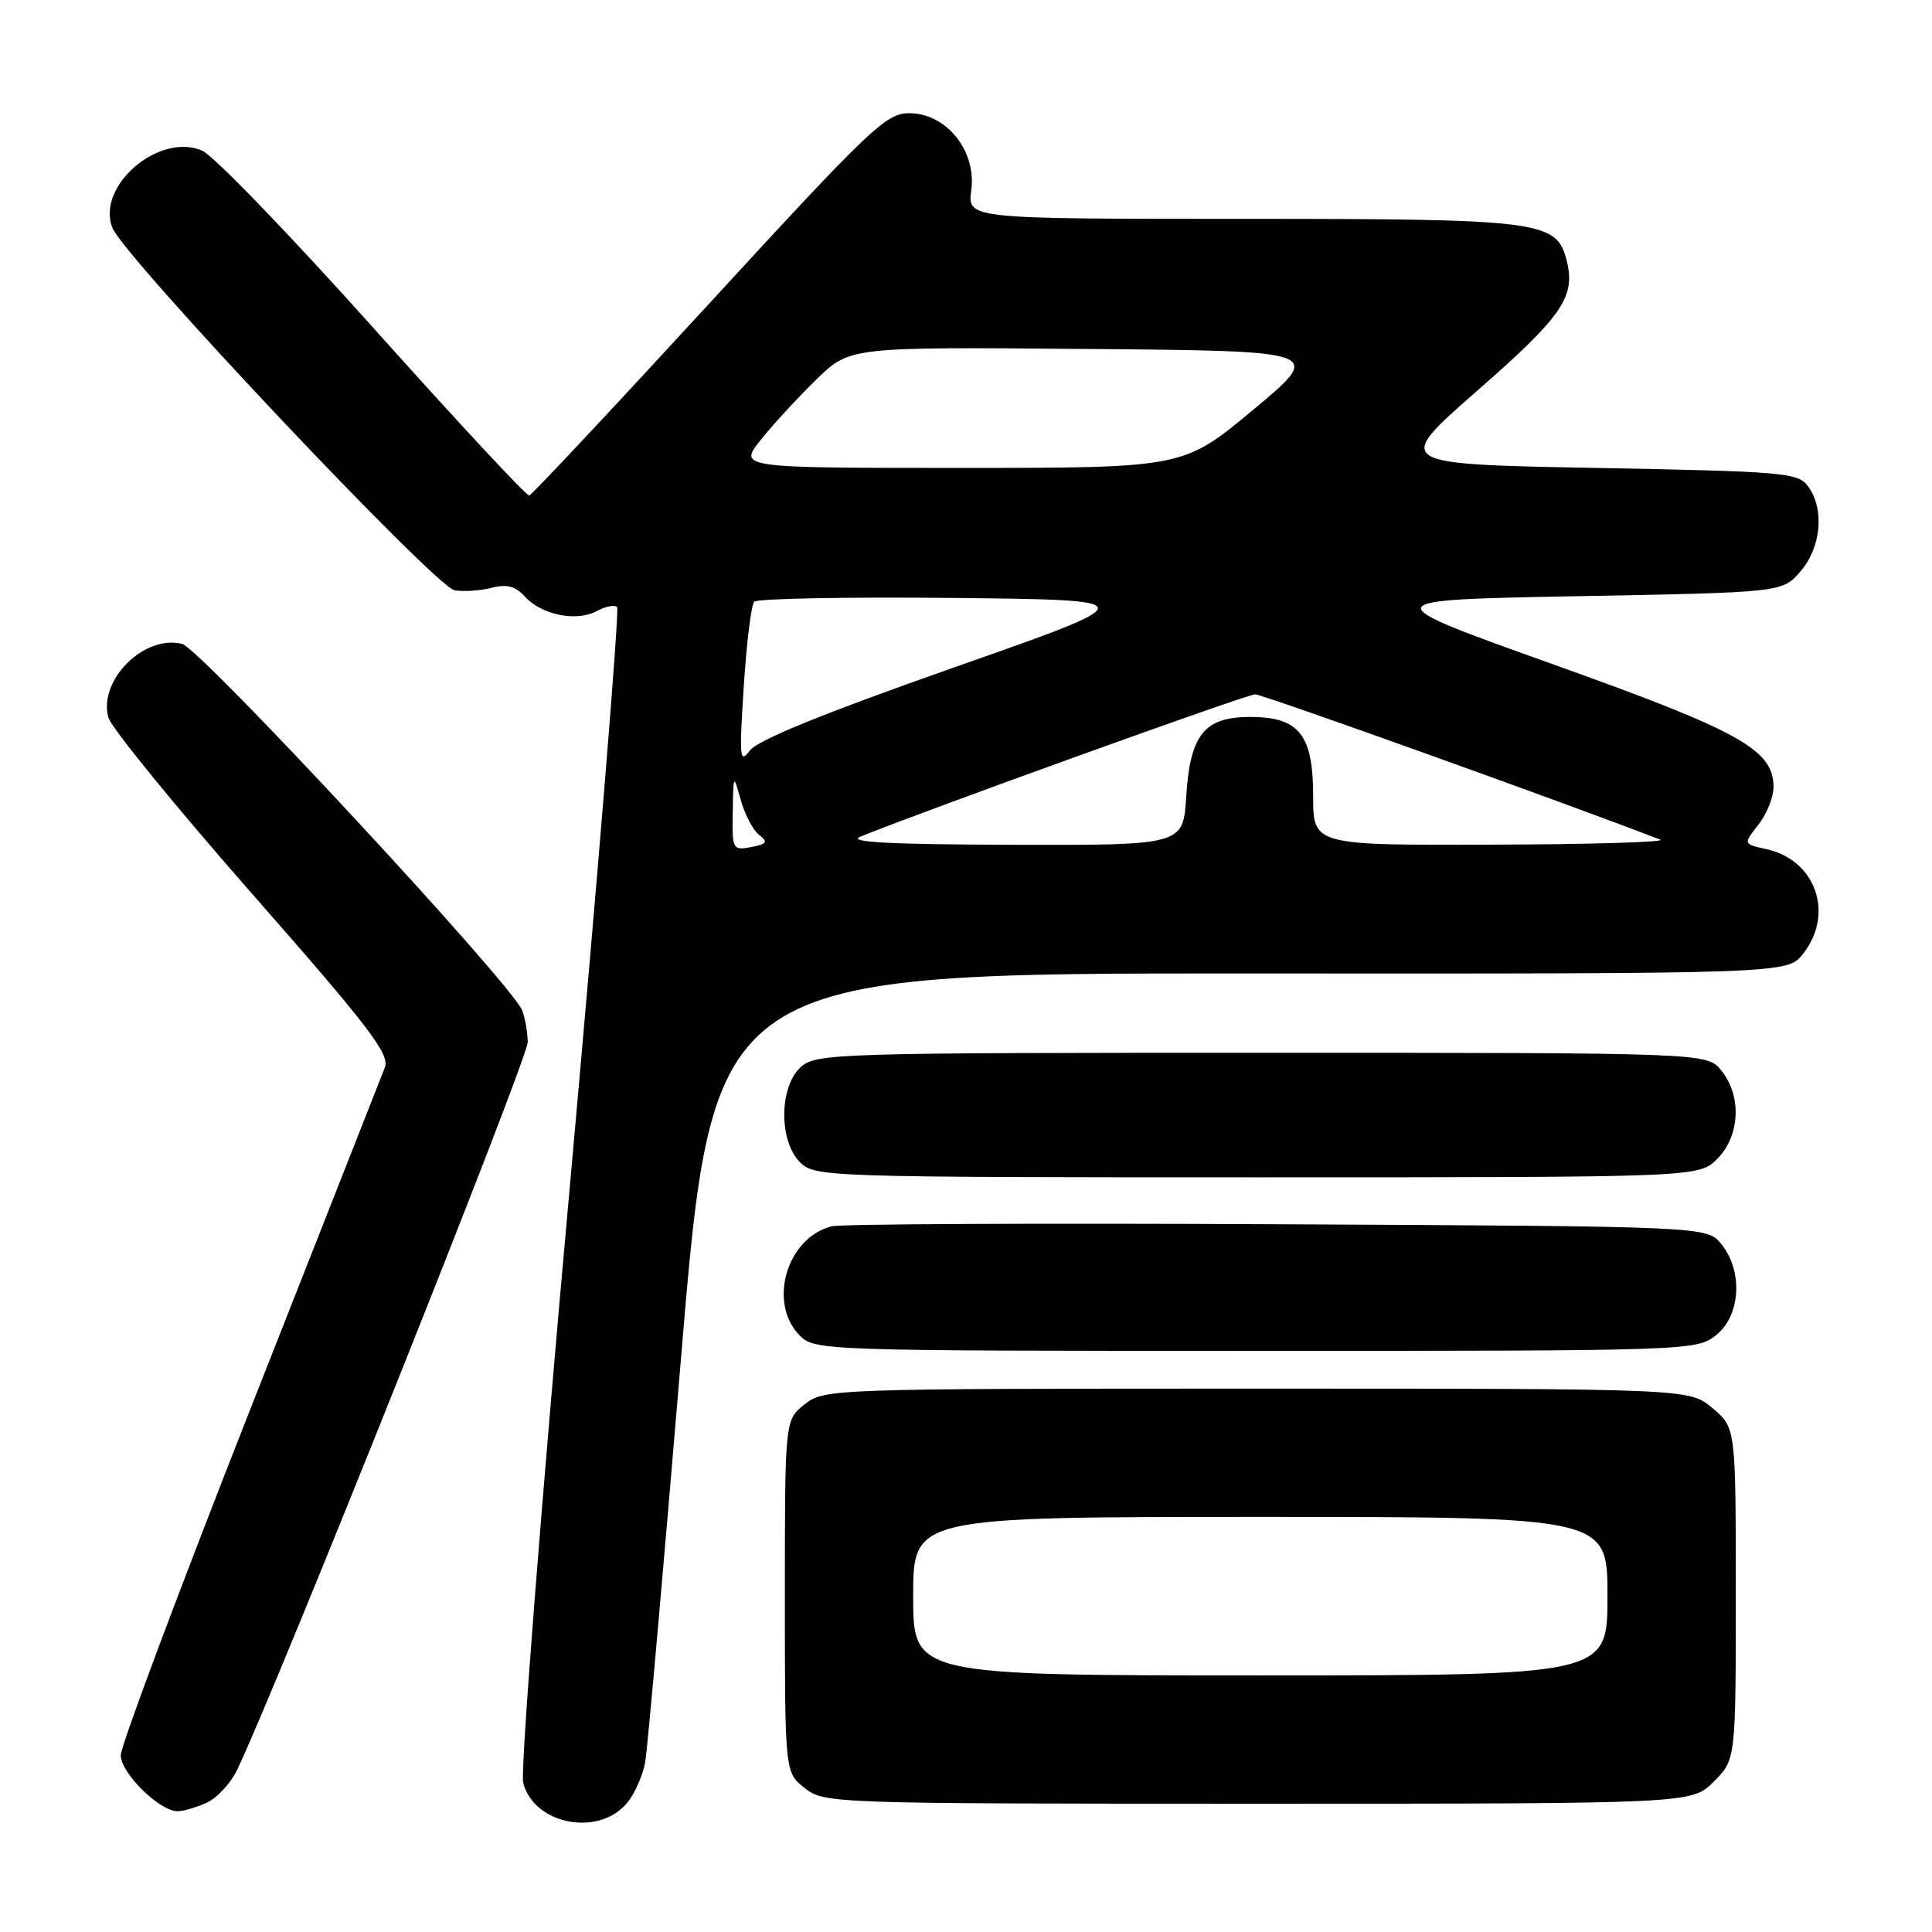 <?xml version="1.0" encoding="UTF-8" standalone="no"?>
<!DOCTYPE svg PUBLIC "-//W3C//DTD SVG 1.1//EN" "http://www.w3.org/Graphics/SVG/1.1/DTD/svg11.dtd" >
<svg xmlns="http://www.w3.org/2000/svg" xmlns:xlink="http://www.w3.org/1999/xlink" version="1.1" viewBox="0 0 256 256">
 <g >
 <path fill="currentColor"
d=" M 83.23 238.73 C 84.18 237.50 85.20 235.15 85.49 233.50 C 85.79 231.85 87.93 207.65 90.26 179.72 C 94.50 128.95 94.50 128.95 165.67 128.99 C 236.83 129.03 236.83 129.03 238.92 126.38 C 243.10 121.06 240.60 113.95 234.04 112.51 C 230.98 111.84 230.98 111.84 232.99 109.28 C 234.10 107.88 235.00 105.63 235.00 104.29 C 235.00 99.34 230.60 96.89 205.72 88.00 C 181.95 79.50 181.95 79.50 209.06 79.00 C 236.18 78.50 236.18 78.50 238.59 75.69 C 241.33 72.51 241.78 67.44 239.58 64.44 C 238.26 62.63 236.42 62.47 211.39 62.00 C 184.63 61.50 184.63 61.50 195.80 51.72 C 207.06 41.86 208.80 39.32 207.59 34.52 C 206.27 29.26 204.27 29.00 164.64 29.00 C 128.19 29.00 128.19 29.00 128.70 25.20 C 129.40 19.98 125.39 15.00 120.49 15.00 C 117.40 15.00 115.38 16.93 93.95 40.25 C 81.19 54.14 70.47 65.57 70.13 65.66 C 69.78 65.75 60.50 55.77 49.50 43.48 C 38.50 31.19 28.28 20.60 26.79 19.96 C 21.09 17.50 12.75 24.63 14.88 30.16 C 16.36 34.01 57.70 77.81 60.24 78.22 C 61.48 78.42 63.70 78.27 65.18 77.88 C 67.14 77.37 68.30 77.67 69.53 79.03 C 71.74 81.47 76.35 82.42 79.03 80.99 C 80.21 80.35 81.44 80.11 81.77 80.44 C 82.10 80.77 79.28 115.34 75.50 157.27 C 71.71 199.20 68.94 234.73 69.32 236.22 C 70.78 241.87 79.57 243.45 83.23 238.73 Z  M 27.40 238.86 C 28.78 238.24 30.60 236.25 31.45 234.46 C 37.05 222.66 69.99 140.15 69.93 138.07 C 69.89 136.66 69.55 134.76 69.18 133.86 C 67.68 130.24 26.56 85.93 24.13 85.32 C 19.10 84.06 13.01 90.13 14.36 95.07 C 14.72 96.41 23.30 106.92 33.41 118.44 C 48.88 136.04 51.68 139.70 51.00 141.44 C 50.55 142.57 42.49 163.04 33.09 186.92 C 23.69 210.80 16.00 231.35 16.00 232.58 C 16.00 234.94 21.14 240.00 23.53 240.00 C 24.29 240.00 26.03 239.49 27.40 238.86 Z  M 227.08 236.08 C 230.00 233.15 230.00 233.15 230.00 211.17 C 230.00 189.18 230.00 189.18 226.92 186.59 C 223.85 184.00 223.85 184.00 166.56 184.00 C 110.12 184.00 109.23 184.03 106.63 186.07 C 104.00 188.15 104.00 188.15 104.00 211.50 C 104.00 234.85 104.00 234.85 106.63 236.93 C 109.23 238.97 110.11 239.00 166.71 239.00 C 224.15 239.00 224.15 239.00 227.08 236.08 Z  M 227.37 176.93 C 230.64 174.35 231.00 168.45 228.09 164.86 C 226.18 162.50 226.18 162.50 169.34 162.22 C 138.08 162.06 111.48 162.18 110.22 162.49 C 104.23 163.97 101.69 172.69 106.00 177.00 C 107.95 178.95 109.33 179.00 166.37 179.00 C 223.90 179.00 224.77 178.97 227.37 176.93 Z  M 227.55 153.55 C 230.57 150.52 230.81 145.23 228.09 141.86 C 226.18 139.50 226.18 139.50 167.19 139.50 C 110.59 139.50 108.12 139.58 106.10 141.40 C 103.24 144.00 103.18 151.18 106.00 154.00 C 107.95 155.95 109.33 156.00 166.55 156.00 C 225.09 156.00 225.09 156.00 227.55 153.55 Z  M 97.09 107.61 C 97.18 102.52 97.18 102.51 98.15 106.00 C 98.69 107.92 99.78 110.01 100.59 110.63 C 101.80 111.57 101.63 111.84 99.53 112.24 C 97.08 112.71 97.00 112.56 97.09 107.61 Z  M 114.00 110.86 C 122.66 107.35 165.24 92.00 166.31 92.00 C 167.29 92.00 207.55 106.44 220.00 111.26 C 220.82 111.58 210.81 111.88 197.75 111.92 C 174.00 112.00 174.00 112.00 174.00 105.50 C 174.00 97.34 172.14 95.00 165.65 95.00 C 159.57 95.00 157.70 97.33 157.18 105.56 C 156.77 112.00 156.77 112.00 134.13 111.94 C 117.82 111.89 112.20 111.59 114.00 110.86 Z  M 98.55 91.00 C 98.92 85.22 99.54 80.15 99.93 79.73 C 100.32 79.31 112.16 79.09 126.25 79.23 C 151.87 79.50 151.87 79.50 126.33 88.47 C 109.04 94.55 100.33 98.10 99.34 99.47 C 98.02 101.28 97.94 100.38 98.55 91.00 Z  M 100.83 58.25 C 102.48 56.19 105.81 52.58 108.22 50.24 C 112.61 45.97 112.61 45.97 144.00 46.24 C 175.40 46.50 175.40 46.50 166.11 54.25 C 156.82 62.00 156.82 62.00 127.32 62.00 C 97.83 62.00 97.83 62.00 100.83 58.25 Z  M 121.00 211.50 C 121.00 201.00 121.00 201.00 167.00 201.00 C 213.00 201.00 213.00 201.00 213.00 211.50 C 213.00 222.00 213.00 222.00 167.00 222.00 C 121.00 222.00 121.00 222.00 121.00 211.50 Z "/>
</g>
</svg>